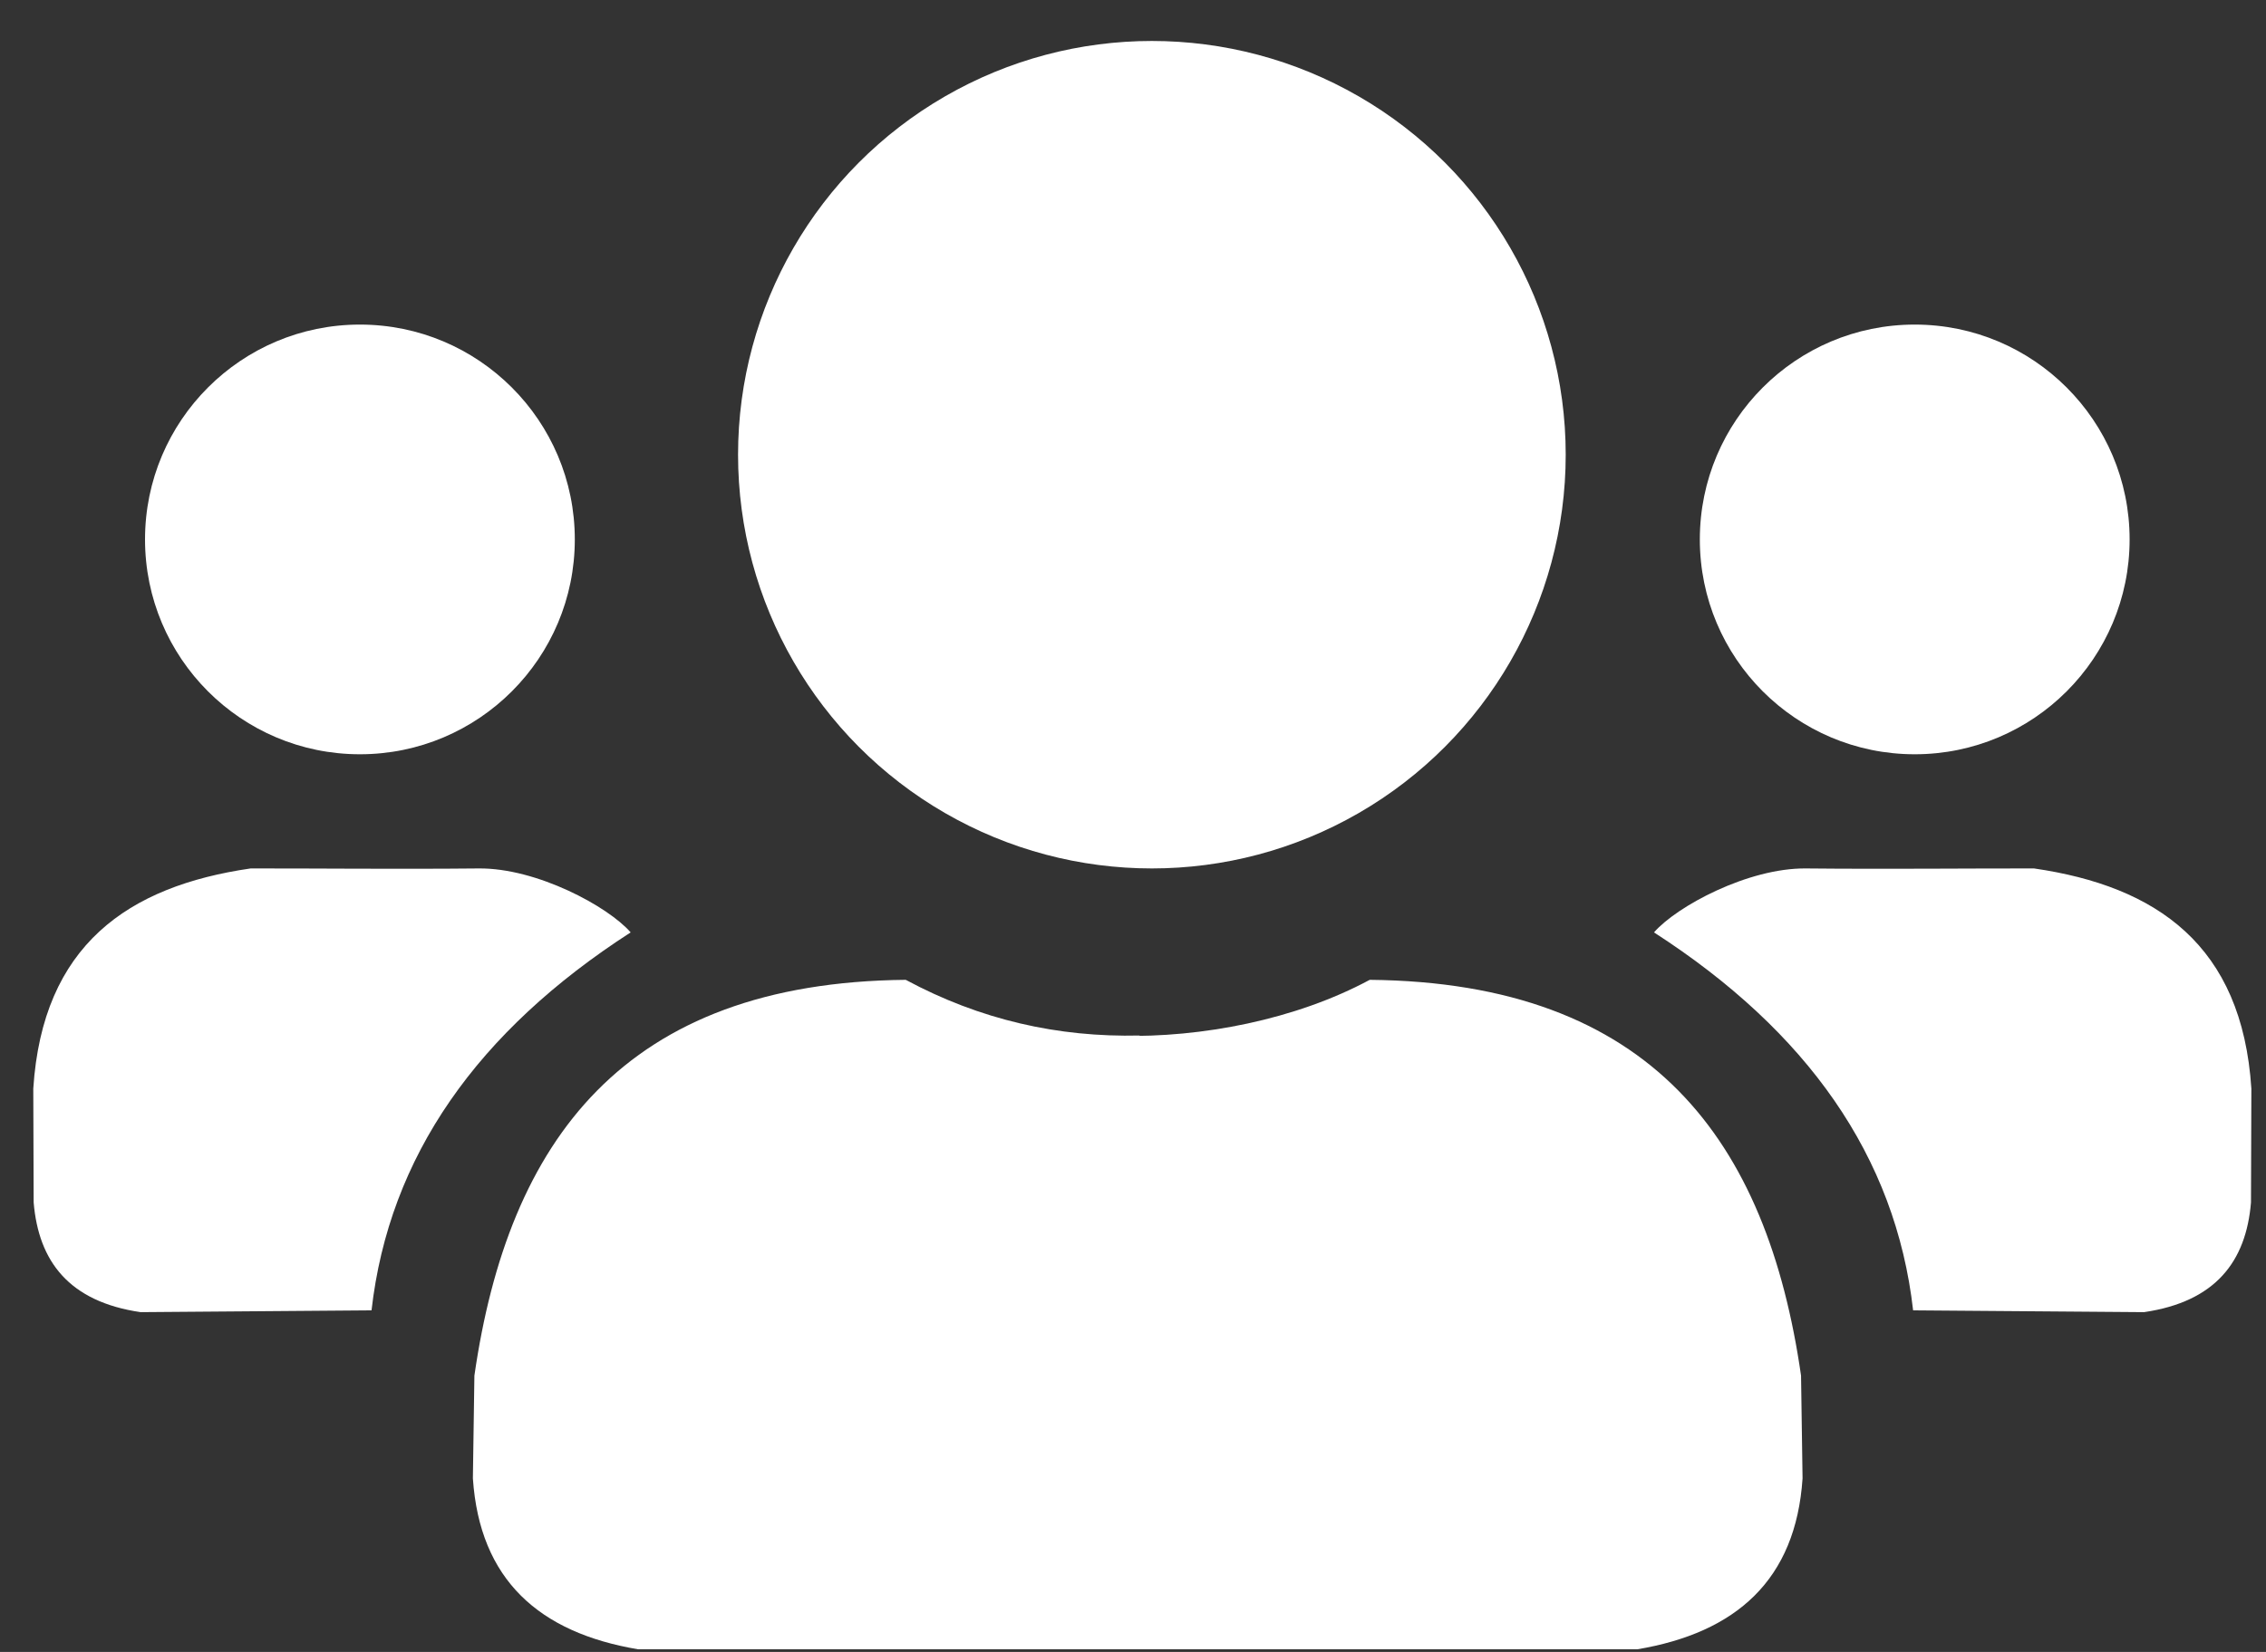 <?xml version="1.0" encoding="UTF-8" standalone="no"?><!DOCTYPE svg PUBLIC "-//W3C//DTD SVG 1.1//EN" "http://www.w3.org/Graphics/SVG/1.1/DTD/svg11.dtd"><svg width="100%" height="100%" viewBox="0 0 48 35" version="1.1" xmlns="http://www.w3.org/2000/svg" xmlns:xlink="http://www.w3.org/1999/xlink" xml:space="preserve" xmlns:serif="http://www.serif.com/" style="fill-rule:evenodd;clip-rule:evenodd;stroke-linejoin:round;stroke-miterlimit:1.414;"><rect x="0" y="0" width="48" height="35" fill="#333333" stroke="none"/><g id="team"><g><g><path d="M23.724,21.946c1.725,0.041 3.716,-0.339 5.291,-1.186c5.969,0.057 8.42,3.409 9.136,8.386l0.032,2.177c-0.143,2.153 -1.408,3.269 -3.498,3.621l-11.059,0l0.098,-12.998Z" style="fill:#fff;"/><path d="M24.14,21.94c-1.726,0.041 -3.38,-0.333 -4.954,-1.18c-5.97,0.057 -8.421,3.409 -9.137,8.386l-0.032,2.177c0.144,2.153 1.408,3.269 3.498,3.621l10.625,0l0,-13.004Z" style="fill:#fff;"/></g><circle cx="24.4" cy="9.634" r="8.766" style="fill:#fff;"/></g><g><circle cx="7.624" cy="11.429" r="4.552" style="fill:#fff;"/><path d="M13.359,19.755c-0.48,-0.552 -1.994,-1.367 -3.217,-1.355c-1.649,0.017 -3.506,-0.002 -4.833,0c-2.596,0.377 -4.408,1.624 -4.604,4.665l0.008,2.412c0.104,1.247 0.748,2.102 2.265,2.324l4.892,-0.038c0.371,-3.265 2.246,-5.916 5.489,-8.008Z" style="fill:#fff;"/></g><g><circle cx="40.559" cy="11.429" r="4.552" style="fill:#fff;"/><path d="M35.036,19.755c0.48,-0.552 1.994,-1.367 3.217,-1.355c1.649,0.017 3.506,-0.002 4.833,0c2.596,0.377 4.408,1.624 4.604,4.665l-0.008,2.412c-0.103,1.247 -0.748,2.102 -2.265,2.324l-4.892,-0.038c-0.371,-3.265 -2.246,-5.916 -5.489,-8.008Z" style="fill:#fff;"/></g></g></svg>